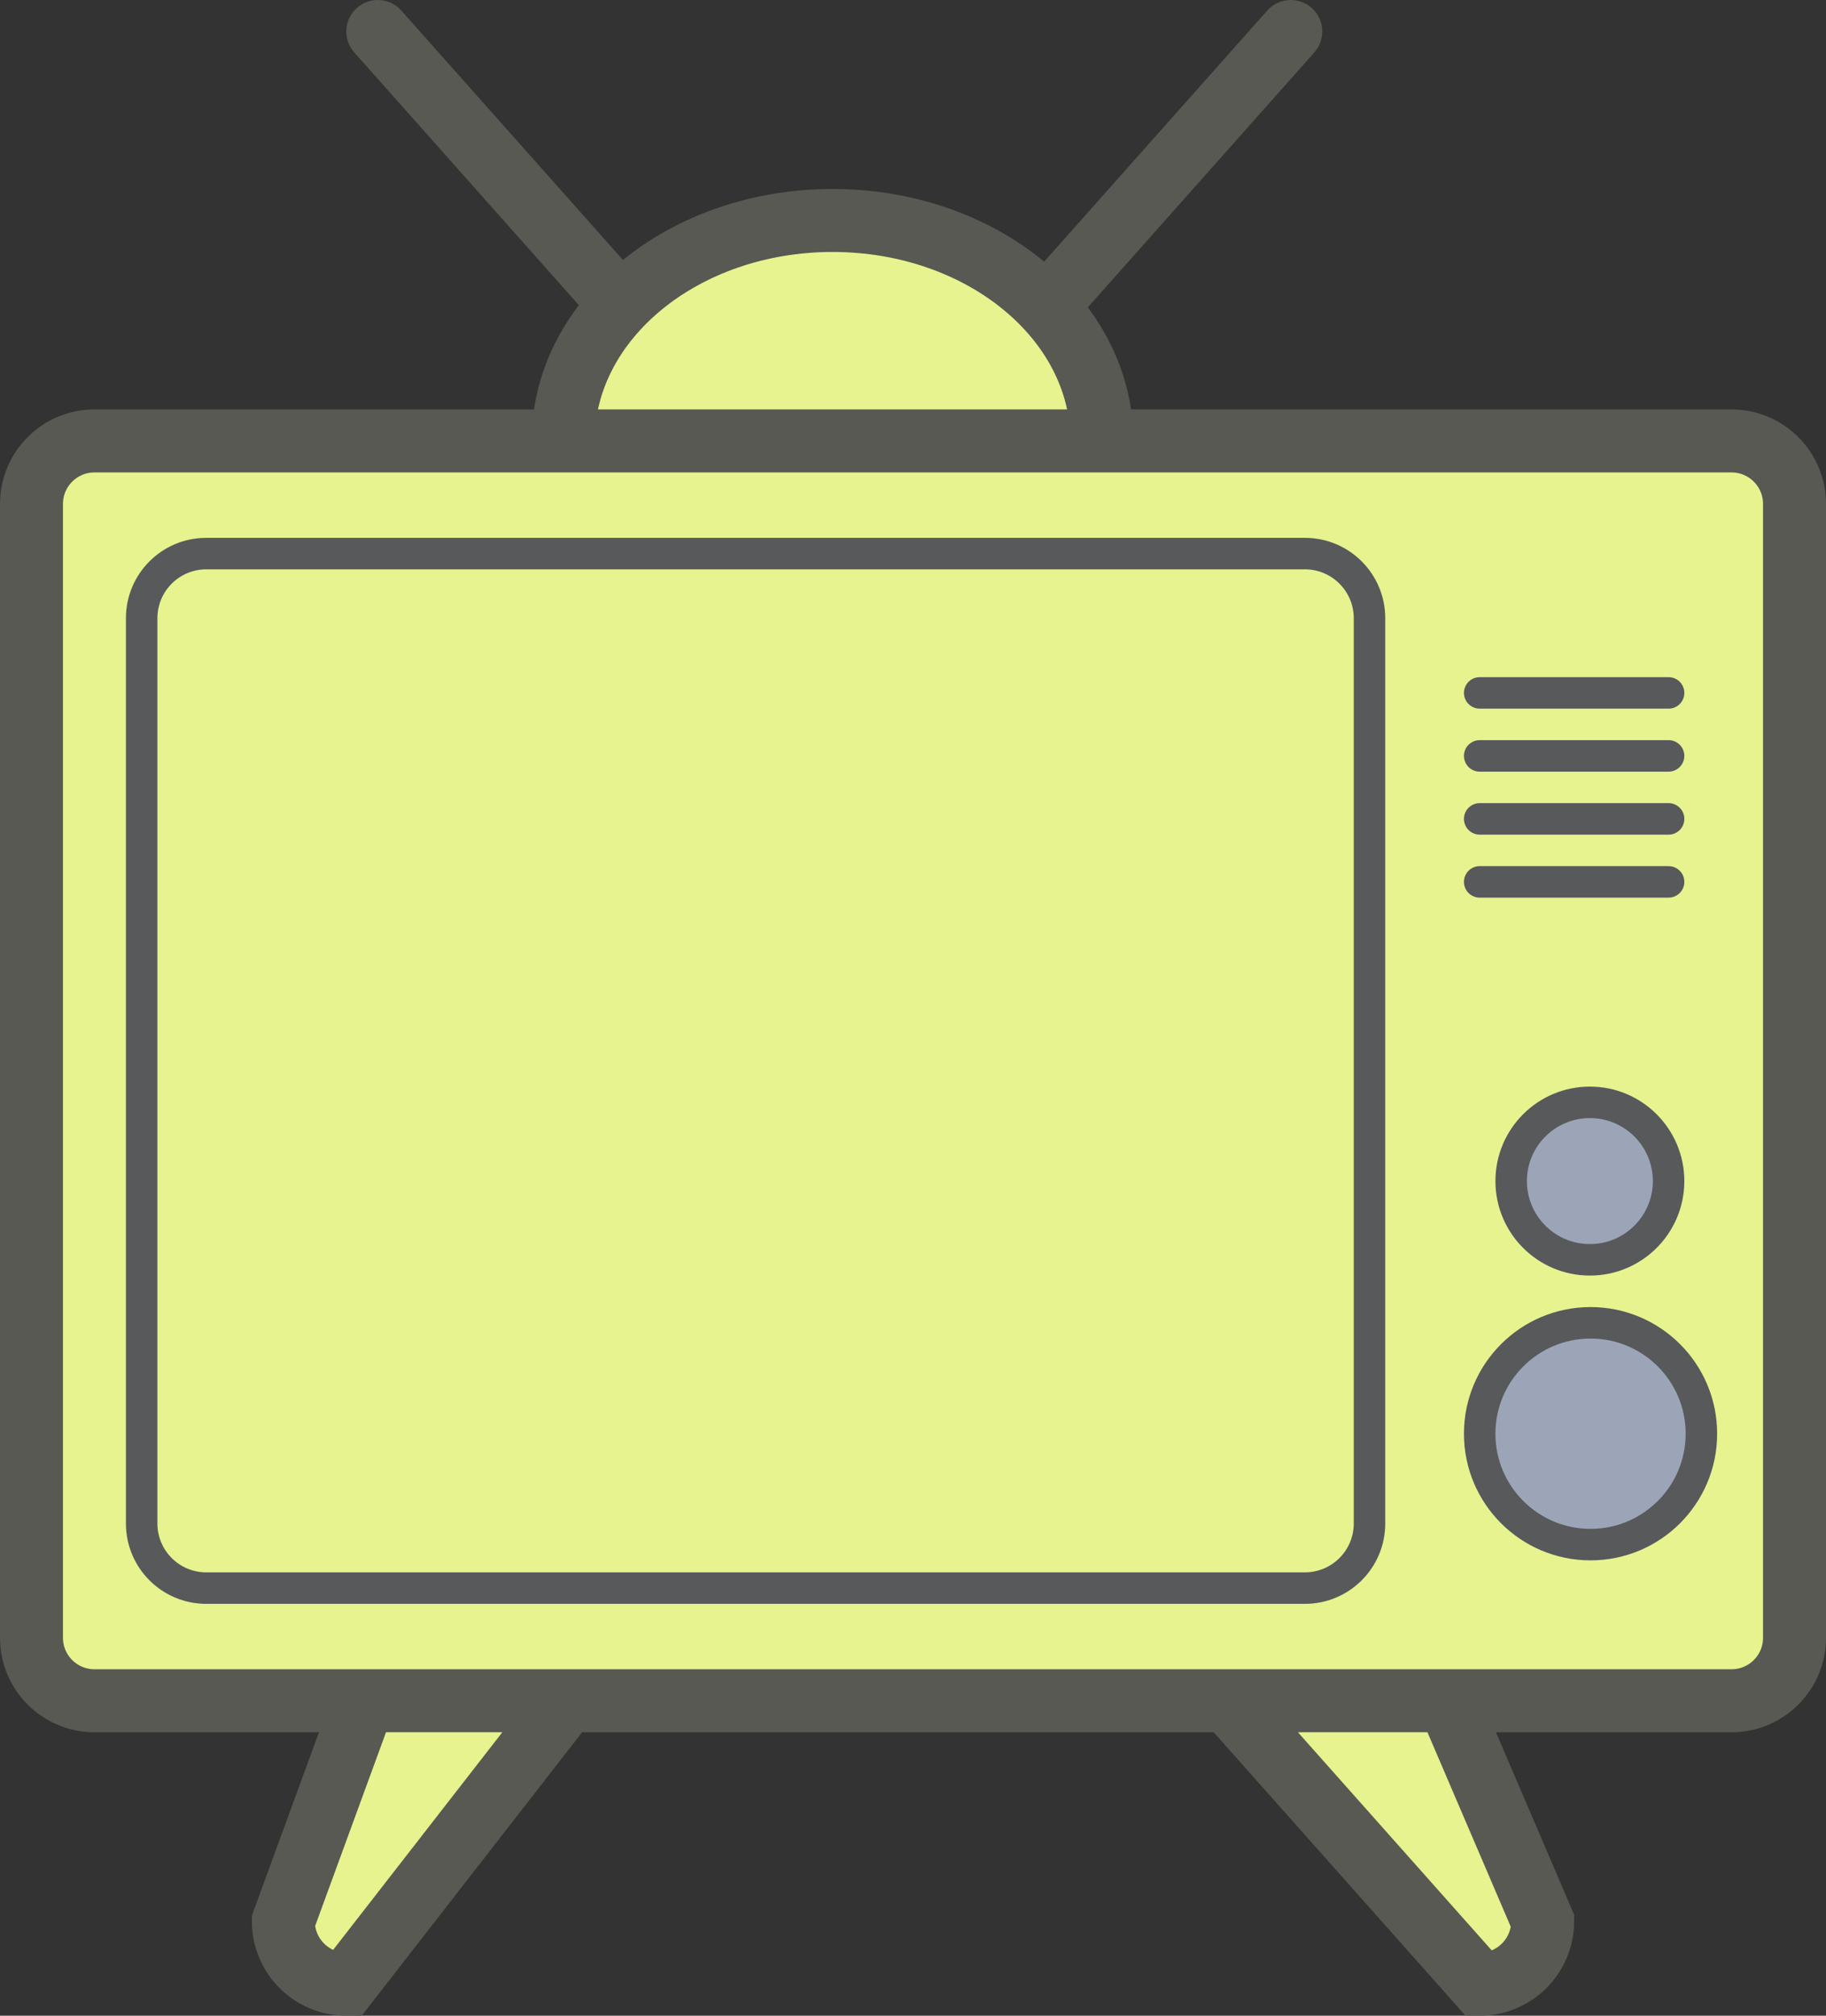 

<svg version="1.1" xmlns="http://www.w3.org/2000/svg" xmlns:xlink="http://www.w3.org/1999/xlink" x="0px" y="0px" viewBox="0 0 58 64" enable-background="new 0 0 58 64" xml:space="preserve" class="si-harmony-television"><rect x="0" y="0" width="58" height="64" fill="#333333" stroke="none"/><title class="">Television</title><g class=""><g transform="translate(1, 1)" class=""><path stroke-opacity="1" fill="none" stroke="#585952" stroke-width="2" stroke-linecap="round" d="M32.586,8.341L40,0" class="si-harmony-television-antenna si-harmony-television-thick si-harmony-television-thick-stroke si-harmony-television-stroke si-harmony-stroke si-harmony-thick-stroke"></path><path stroke-opacity="1" fill="none" stroke="#585952" stroke-width="2" stroke-linecap="round" d="M18.366,8.286L11,0" class="si-harmony-television-antenna si-harmony-television-thick si-harmony-television-thick-stroke si-harmony-television-stroke si-harmony-stroke si-harmony-thick-stroke"></path><path fill-opacity="1" stroke-opacity="1" fill="#e6f38f" stroke="#585952" stroke-width="2" d="M54,13H34c0-3.866-3.83-7-8.556-7s-8.556,3.134-8.556,7
			H38.75H2c-1.104,0-2,0.896-2,2v36c0,1.104,0.896,2,2,2h46H10.562L8,60c0,1.104,0.896,2,2,2l7-9h21l8,9c1.104,0,2-0.896,2-2l-3-7h9
			c1.104,0,2-0.896,2-2V15C56,13.896,55.104,13,54,13L54,13L54,13z" class="si-harmony-television-main si-harmony-television-thick si-harmony-television-thick-stroke si-harmony-television-strokea si-harmony-stroke si-harmony-thick-stroke si-harmony-main si-harmony-main-fill si-harmony-fill"></path><path fill="none" stroke="#58595B" d="M42.5,47.372c0,1.133-0.919,2.051-2.052,2.051H5.551
			c-1.133,0-2.051-0.918-2.051-2.051V18.628c0-1.133,0.918-2.051,2.051-2.051h34.897c1.133,0,2.052,0.918,2.052,2.051V47.372
			L42.5,47.372z" class="si-harmony-television-screen si-harmony-television-thin si-harmony-television-thin-stroke si-harmony-television-stroke si-harmony-stroke si-harmony-thin-stroke"></path><circle fill-opacity="1" fill="#9ca5b8" stroke="#58595B" cx="49.521" cy="44.521" r="3.521" class="si-harmony-television-switch si-harmony-television-thin si-harmony-television-thin-stroke si-harmony-television-stroke si-harmony-stroke si-harmony-thin-stroke si-harmony-inner-fill si-harmony-fill"></circle><circle fill-opacity="1" fill="#9ca5b8" stroke="#58595B" cx="49.5" cy="36.5" r="2.5" class="si-harmony-television-switch si-harmony-television-thin si-harmony-television-thin-stroke si-harmony-television-stroke si-harmony-stroke si-harmony-thin-stroke si-harmony-fill si-harmony-inner-fill"></circle><line fill="none" stroke="#58595B" stroke-linecap="round" stroke-miterlimit="10" x1="46" y1="21" x2="52" y2="21" class="si-harmony-television-speaker si-harmony-television-thin si-harmony-television-thin-stroke si-harmony-television-stroke si-harmony-stroke si-harmony-thin-stroke"></line><line fill="none" stroke="#58595B" stroke-linecap="round" stroke-miterlimit="10" x1="52" y1="23" x2="46" y2="23" class="si-harmony-television-speaker si-harmony-television-thin si-harmony-television-thin-stroke si-harmony-television-stroke si-harmony-stroke si-harmony-thin-stroke"></line><line fill="none" stroke="#58595B" stroke-linecap="round" stroke-miterlimit="10" x1="46" y1="25" x2="52" y2="25" class="si-harmony-television-speaker si-harmony-television-thin si-harmony-television-thin-stroke si-harmony-television-stroke si-harmony-stroke si-harmony-thin-stroke"></line><line fill="none" stroke="#58595B" stroke-linecap="round" stroke-miterlimit="10" x1="52" y1="27" x2="46" y2="27" class="si-harmony-television-speaker si-harmony-television-thin si-harmony-television-thin-stroke si-harmony-television-stroke si-harmony-stroke si-harmony-thin-stroke"></line></g></g></svg>
